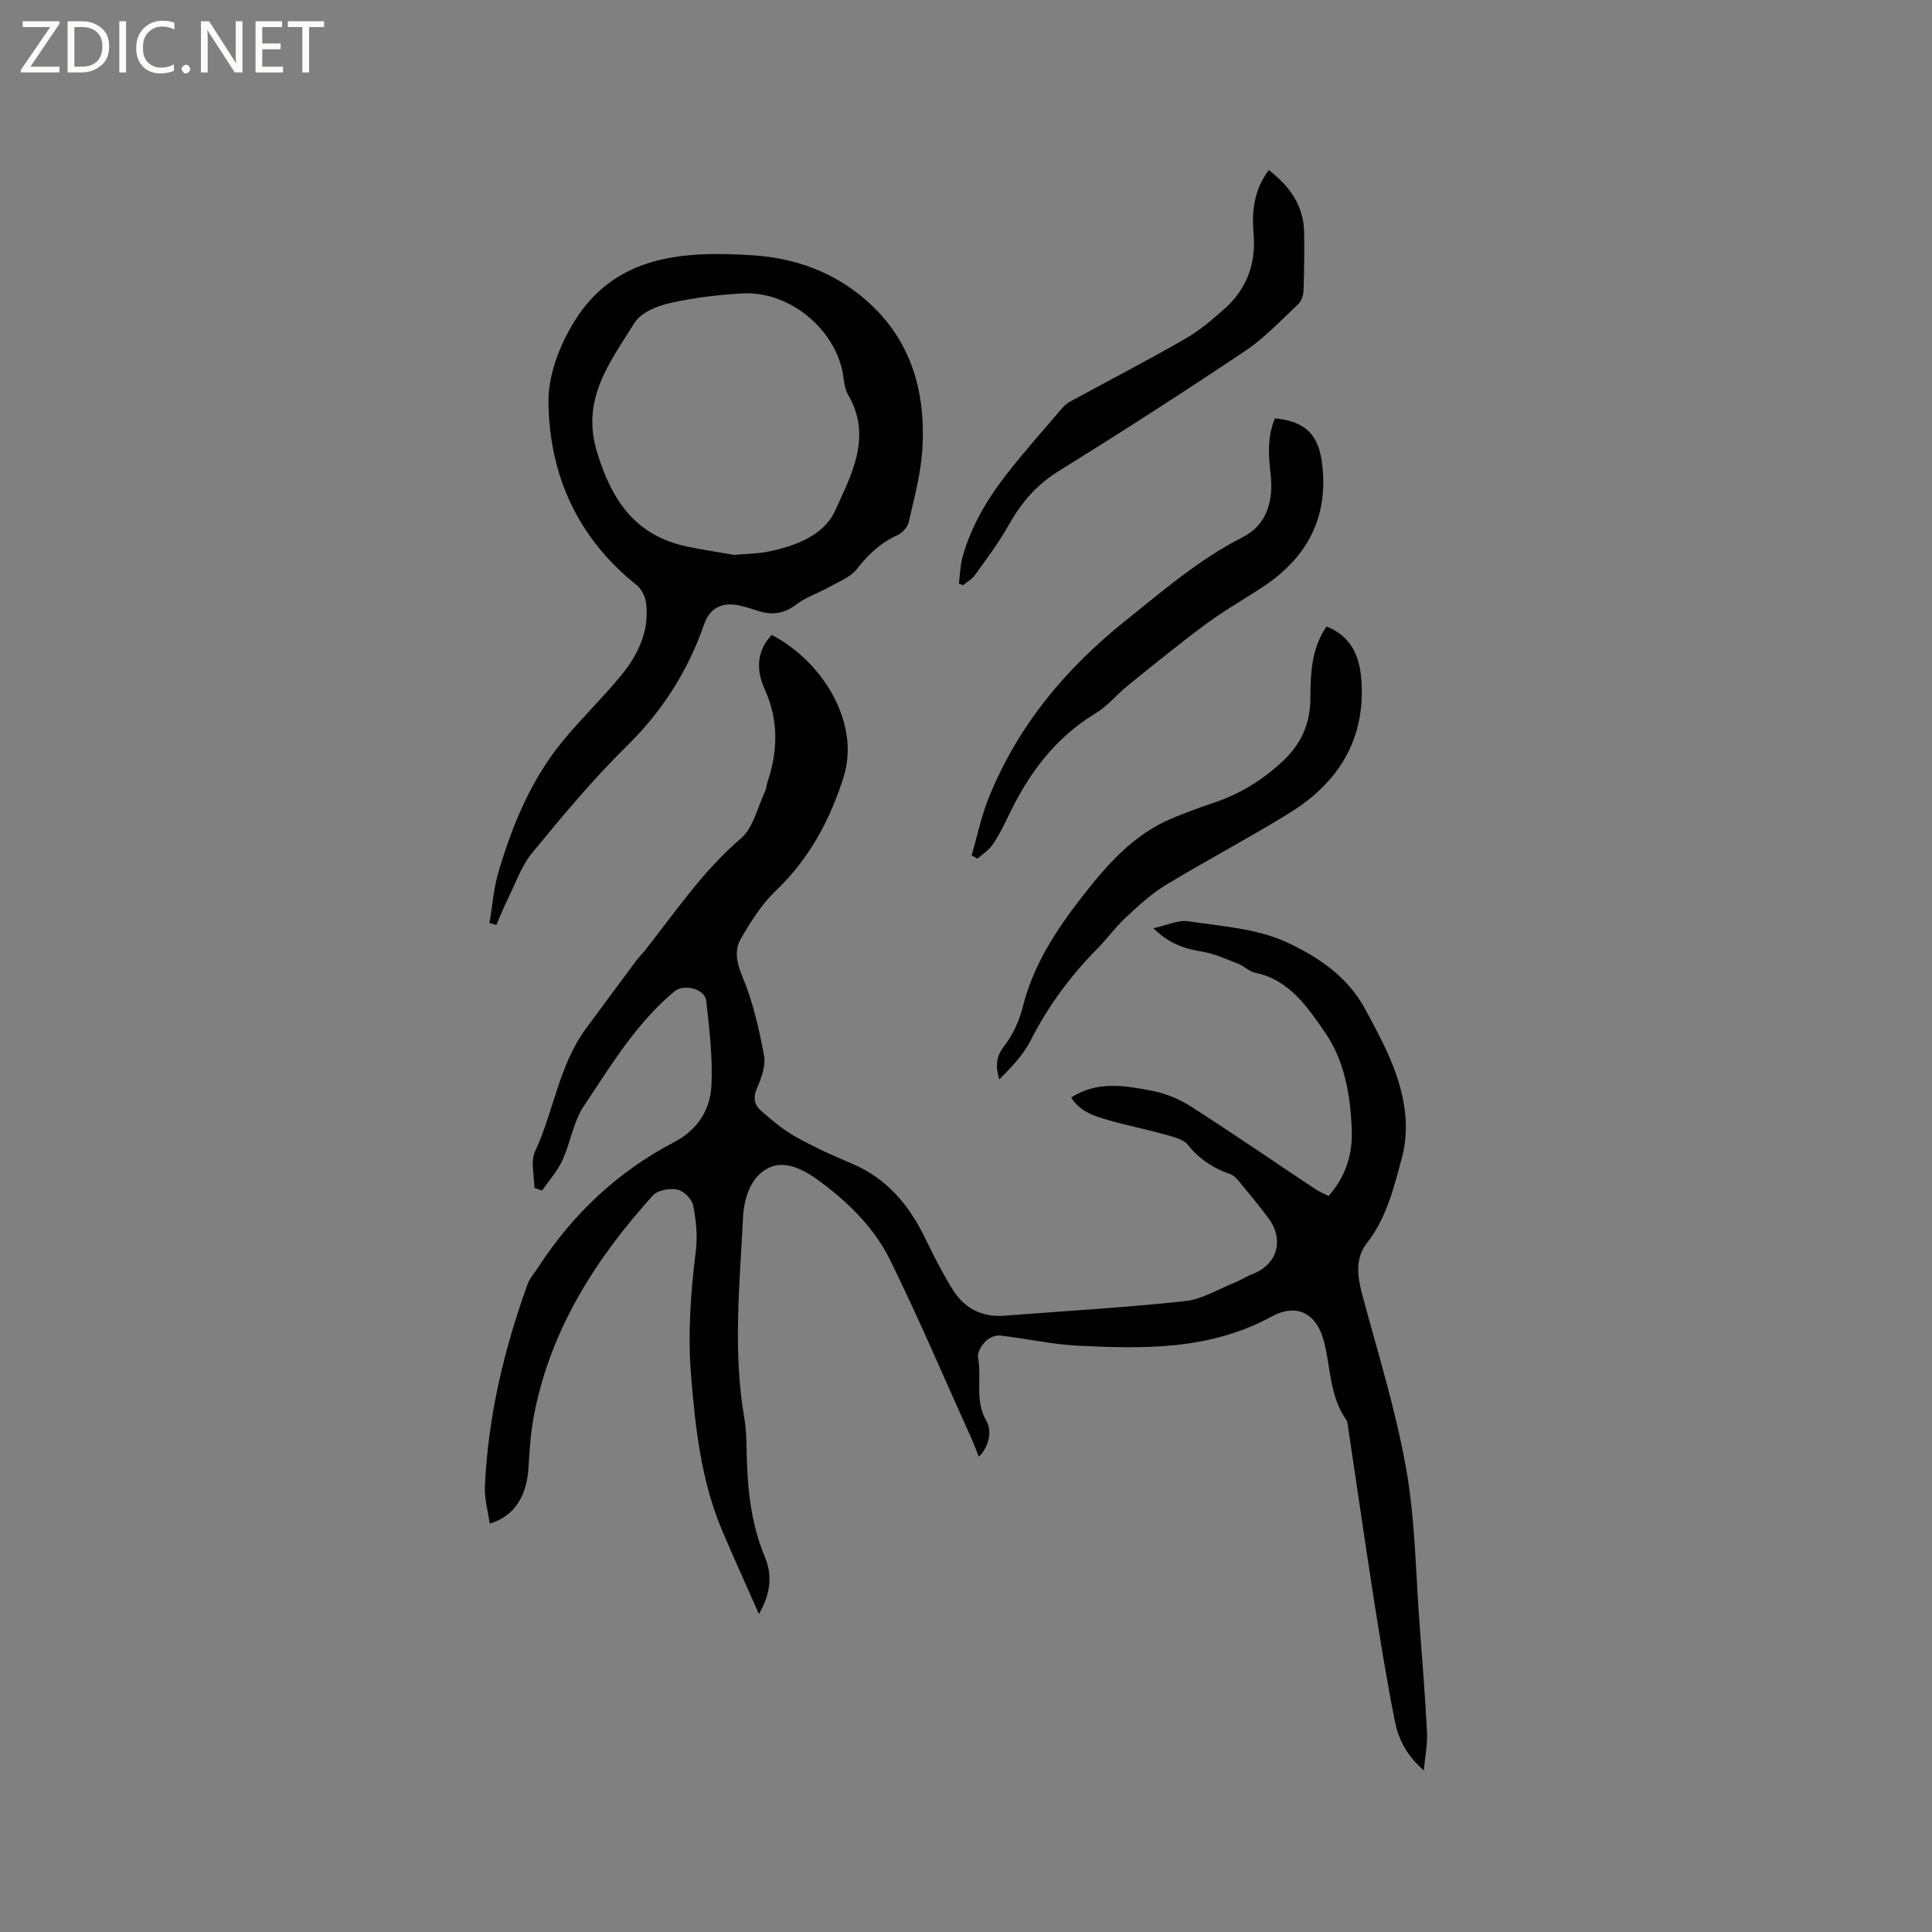 <svg enable-background="new 0 0 400 400" viewBox="0 0 400 400" xmlns="http://www.w3.org/2000/svg"><rect x="0" y="0" width="400" height="400" fill="#808080" stroke="none"/><g fill="#fcfbfa"><path d="m12.4 4.8-6.1 9h6v1.2h-8v-.5l6.1-8.9h-5.7v-1.2h7.6v.4z"/><path d="m14 15v-10.6h3c1.6 0 2.9.5 4 1.4s1.6 2.2 1.6 3.8-.5 3-1.6 3.9-2.4 1.5-4 1.5zm1.4-9.4v8.2h1.6c1.3 0 2.4-.4 3.1-1.1s1.1-1.8 1.1-3.1-.4-2.3-1.2-3-1.8-1-3.1-1z"/><path d="m26.1 4.4v10.6h-1.4v-10.6z"/><path d="m36.1 14.6c-.8.4-1.8.6-2.9.6-1.5 0-2.7-.5-3.6-1.4s-1.4-2.2-1.4-3.8c0-1.7.5-3.1 1.5-4.1s2.3-1.6 3.9-1.6c1 0 1.8.1 2.5.4v1.4c-.8-.4-1.6-.6-2.5-.6-1.2 0-2.1.4-2.9 1.2s-1.1 1.8-1.1 3.2c0 1.3.3 2.3 1 3s1.6 1.1 2.7 1.1c1 0 2-.2 2.7-.7v1.3z"/><path d="m37.6 14.3c0-.2.1-.5.3-.6s.4-.3.6-.3c.3 0 .5.1.6.3s.3.4.3.6-.1.4-.3.6-.4.3-.6.3c-.3 0-.5-.1-.6-.3s-.3-.4-.3-.6z"/><path d="m50.2 15h-1.6l-5.3-8.2c-.2-.2-.3-.5-.4-.7 0 .2.1.7.1 1.5v7.4h-1.4v-10.6h1.7l5.2 8.1c.2.4.4.6.4.7 0-.3-.1-.8-.1-1.5v-7.3h1.4z"/><path d="m58.6 15h-5.7v-10.6h5.5v1.2h-4.1v3.4h3.8v1.2h-3.8v3.6h4.3z"/><path d="m67.1 5.6h-3.1v9.4h-1.4v-9.4h-3v-1.2h7.5z"/></g><path d="m110.63 245.93c0-2.53-.82-5.44.14-7.52 3.87-8.31 4.93-17.79 10.49-25.37 3.49-4.76 7.02-9.5 10.54-14.24.51-.68 1.13-1.26 1.66-1.93 6.34-8.02 12.04-16.53 19.96-23.31 2.56-2.19 3.4-6.4 4.98-9.71.27-.56.27-1.24.47-1.84 2.21-6.53 2.37-12.91-.57-19.37-1.75-3.84-1.7-7.82 1.47-11.19 10.98 5.74 18.24 18.56 14.94 29.23-2.71 8.78-7.1 17.11-14.1 23.75-2.92 2.77-5.16 6.37-7.21 9.89-1.45 2.49-.86 5.1.37 8.04 2.13 5.11 3.38 10.64 4.41 16.11.39 2.08-.49 4.62-1.41 6.68-.9 2.02-.63 3.56.8 4.81 2.21 1.94 4.49 3.9 7.04 5.33 3.78 2.12 7.75 3.93 11.74 5.61 7.27 3.06 11.87 8.6 15.21 15.49 1.75 3.61 3.57 7.2 5.68 10.6 2.42 3.89 6.06 5.78 10.76 5.41 12.44-.97 24.92-1.68 37.32-3.01 3.53-.38 6.88-2.46 10.29-3.83 1.27-.51 2.44-1.29 3.71-1.78 5.18-2 6.64-7.13 3.22-11.68-1.91-2.54-3.93-5-5.96-7.45-.52-.63-1.18-1.33-1.92-1.58-3.48-1.2-6.34-3.07-8.7-6.02-.99-1.23-3.12-1.69-4.82-2.17-3.87-1.09-7.83-1.87-11.69-2.98-2.92-.83-5.88-1.77-7.67-4.67 5.43-3.51 11.18-2.47 16.77-1.39 2.8.54 5.64 1.72 8.04 3.26 8.65 5.54 17.11 11.36 25.66 17.04.86.58 1.85.97 2.82 1.48 3.52-3.98 4.97-8.57 4.8-13.58-.25-7.18-1.47-14.41-5.55-20.3-3.61-5.21-7.38-10.93-14.54-12.36-1.17-.24-2.15-1.35-3.31-1.8-2.53-.98-5.06-2.15-7.7-2.58-3.56-.59-6.75-1.63-9.97-4.82 2.75-.59 5.11-1.76 7.24-1.44 6.88 1.04 14.2 1.49 20.35 4.34 6.3 2.92 12.54 6.99 16.2 13.75 3.8 7.02 7.62 14 8.37 22.09.26 2.86.06 5.93-.69 8.69-1.67 6.19-3.13 12.47-7.27 17.75-2.45 3.13-1.98 6.89-.97 10.66 3.21 11.96 6.93 23.85 9.09 36.01 1.9 10.69 1.98 21.69 2.81 32.56.57 7.38 1.14 14.76 1.52 22.15.12 2.31-.37 4.66-.66 7.83-3.72-3.28-5.29-6.66-6-10.22-1.65-8.3-3-16.65-4.31-25.01-1.85-11.83-3.55-23.68-5.32-35.51-.09-.63-.09-1.37-.42-1.85-3.4-4.81-3.23-10.6-4.56-15.99-1.49-6.04-5.58-8.31-10.97-5.38-12.74 6.93-26.42 6.69-40.17 5.99-5.34-.27-10.63-1.49-15.97-2.09-.97-.11-2.32.46-3.01 1.18-.83.86-1.76 2.33-1.57 3.33.82 4.37-.74 9.02 1.75 13.2 1.24 2.08.44 5.48-1.59 7.37-.54-1.36-.99-2.6-1.53-3.79-5.57-12.34-10.87-24.8-16.84-36.94-3.19-6.5-8.39-11.67-14.24-16.05-3.26-2.44-7.23-4.74-10.83-3.05s-5.16 6.02-5.37 10.23c-.7 13.96-2.14 27.92.3 41.86.38 2.18.39 4.44.44 6.66.15 7.45.83 14.77 3.75 21.76 1.54 3.68 1.36 7.45-1.2 11.9-2.72-6.16-5.24-11.69-7.61-17.28-4.32-10.19-5.52-20.97-6.43-31.91-.72-8.76-.11-17.31.97-25.95.39-3.09.07-6.37-.54-9.44-.26-1.32-1.95-3.03-3.26-3.3-1.58-.33-4.07.1-5.07 1.2-11.97 13.23-21.32 27.94-24.69 45.81-.64 3.42-.86 6.93-1.07 10.42-.36 6.04-2.85 10.14-8.03 11.74-.37-2.62-1.12-5.14-1.01-7.63.64-14.47 3.93-28.41 8.86-41.99.45-1.25 1.44-2.31 2.18-3.46 7.17-11.05 16.47-19.82 28.16-25.92 4.81-2.51 7.44-6.65 7.7-11.64.3-5.85-.43-11.79-1.08-17.65-.27-2.47-4.65-3.51-6.54-1.94-7.95 6.6-13.19 15.38-18.81 23.79-2.17 3.25-2.74 7.54-4.41 11.18-1.04 2.26-2.78 4.2-4.21 6.28-.51-.14-1.06-.35-1.61-.55z" fill="#010102"/><path d="m101.34 191.1c.6-3.51.85-7.12 1.85-10.51 2.89-9.8 6.77-19.21 13.34-27.19 3.82-4.65 8.2-8.85 12.02-13.5 3.57-4.34 5.97-9.32 5.2-15.17-.17-1.29-.97-2.82-1.97-3.62-12.19-9.72-18.06-22.75-18.23-37.9-.06-5.54 2.32-11.73 5.3-16.57 8.56-13.93 22.74-14.71 37.05-13.78 7.23.47 14.21 2.57 20.25 6.82 11.6 8.18 15.69 19.88 14.8 33.51-.33 5.02-1.69 9.99-2.82 14.93-.24 1.04-1.33 2.23-2.33 2.68-3.49 1.58-6.06 4.01-8.4 7.02-1.31 1.67-3.67 2.56-5.64 3.67-2.26 1.27-4.83 2.1-6.86 3.64-2.46 1.87-4.9 2.28-7.72 1.41-1.21-.37-2.42-.77-3.65-1.08-3.83-.95-6.5.2-7.77 3.85-3.36 9.65-8.61 17.9-15.97 25.13-7.01 6.89-13.34 14.51-19.6 22.12-2.26 2.75-3.47 6.38-5.09 9.64-.86 1.73-1.56 3.54-2.34 5.31-.47-.12-.95-.27-1.42-.41zm50.66-76.22c2.58-.23 4.83-.23 6.98-.66 5.67-1.14 11.62-3.39 13.92-8.49 3.35-7.41 7.79-15.34 2.66-24.05-.87-1.47-.81-3.47-1.23-5.22-2.15-9.03-11.35-16.22-20.61-15.71-5.05.28-10.15.89-15.08 2.01-2.64.6-5.96 1.97-7.26 4.06-5.01 8.09-11.15 15.69-7.78 26.76 3.07 10.09 7.98 17.35 18.7 19.59 3.33.69 6.67 1.18 9.7 1.71z" fill="#010102"/><path d="m274.65 129.71c5.02 1.97 6.83 6.02 7.2 10.99.92 12.41-4.77 21.39-14.97 27.68-8.38 5.17-17.11 9.75-25.53 14.86-3.01 1.83-5.68 4.31-8.28 6.73-2.16 2.01-3.92 4.46-6 6.57-5.54 5.62-10.14 11.86-13.72 18.94-1.52 3-4 5.52-6.46 8.01-.75-2.6-.78-4.59.95-6.82 1.83-2.35 3.19-5.31 3.92-8.22 2.2-8.76 6.94-15.95 12.42-22.97 5.16-6.62 10.55-12.71 18.44-16.04 2.92-1.23 5.91-2.3 8.91-3.32 5.41-1.84 10.11-4.78 14.24-8.71 3.66-3.47 5.5-7.67 5.53-12.71.02-5.2.18-10.4 3.35-14.99z" fill="#010102"/><path d="m201.16 177.12c1.16-3.98 2-8.09 3.54-11.92 5.93-14.78 15.82-26.67 28.12-36.53 7.82-6.27 15.42-12.86 24.52-17.48 5.02-2.55 6.37-7.66 5.71-13.14-.47-3.91-.64-7.76.92-11.44 6.48.64 9.12 3.56 9.8 9.69 1.27 11.39-3.52 19.58-12.85 25.57-3.83 2.46-7.78 4.77-11.43 7.47-5.42 4.02-10.66 8.29-15.92 12.54-2.3 1.86-4.23 4.28-6.72 5.79-8.51 5.14-14.02 12.69-18.17 21.47-.95 2-1.97 4-3.23 5.81-.77 1.12-2.04 1.89-3.09 2.82-.39-.22-.8-.44-1.2-.65z" fill="#010102"/><path d="m262.69 35.21c4.46 3.43 7.25 7.48 7.32 13 .05 4.02.02 8.04-.13 12.05-.04.95-.48 2.14-1.16 2.77-3.53 3.3-6.88 6.92-10.86 9.59-12.75 8.54-25.66 16.84-38.7 24.93-4.61 2.86-7.78 6.62-10.37 11.24-2 3.57-4.5 6.87-6.89 10.21-.63.88-1.67 1.45-2.52 2.17-.28-.11-.56-.23-.85-.34.23-1.8.25-3.65.72-5.38 1.75-6.42 5.11-12.07 9.15-17.26 3.64-4.68 7.6-9.1 11.45-13.62.47-.55 1.04-1.07 1.67-1.41 7.94-4.33 15.98-8.49 23.82-12.99 2.99-1.72 5.7-4.02 8.28-6.33 4.55-4.08 6.44-9.3 5.92-15.4-.39-4.64.05-9.1 3.15-13.23z" fill="#010102"/></svg>